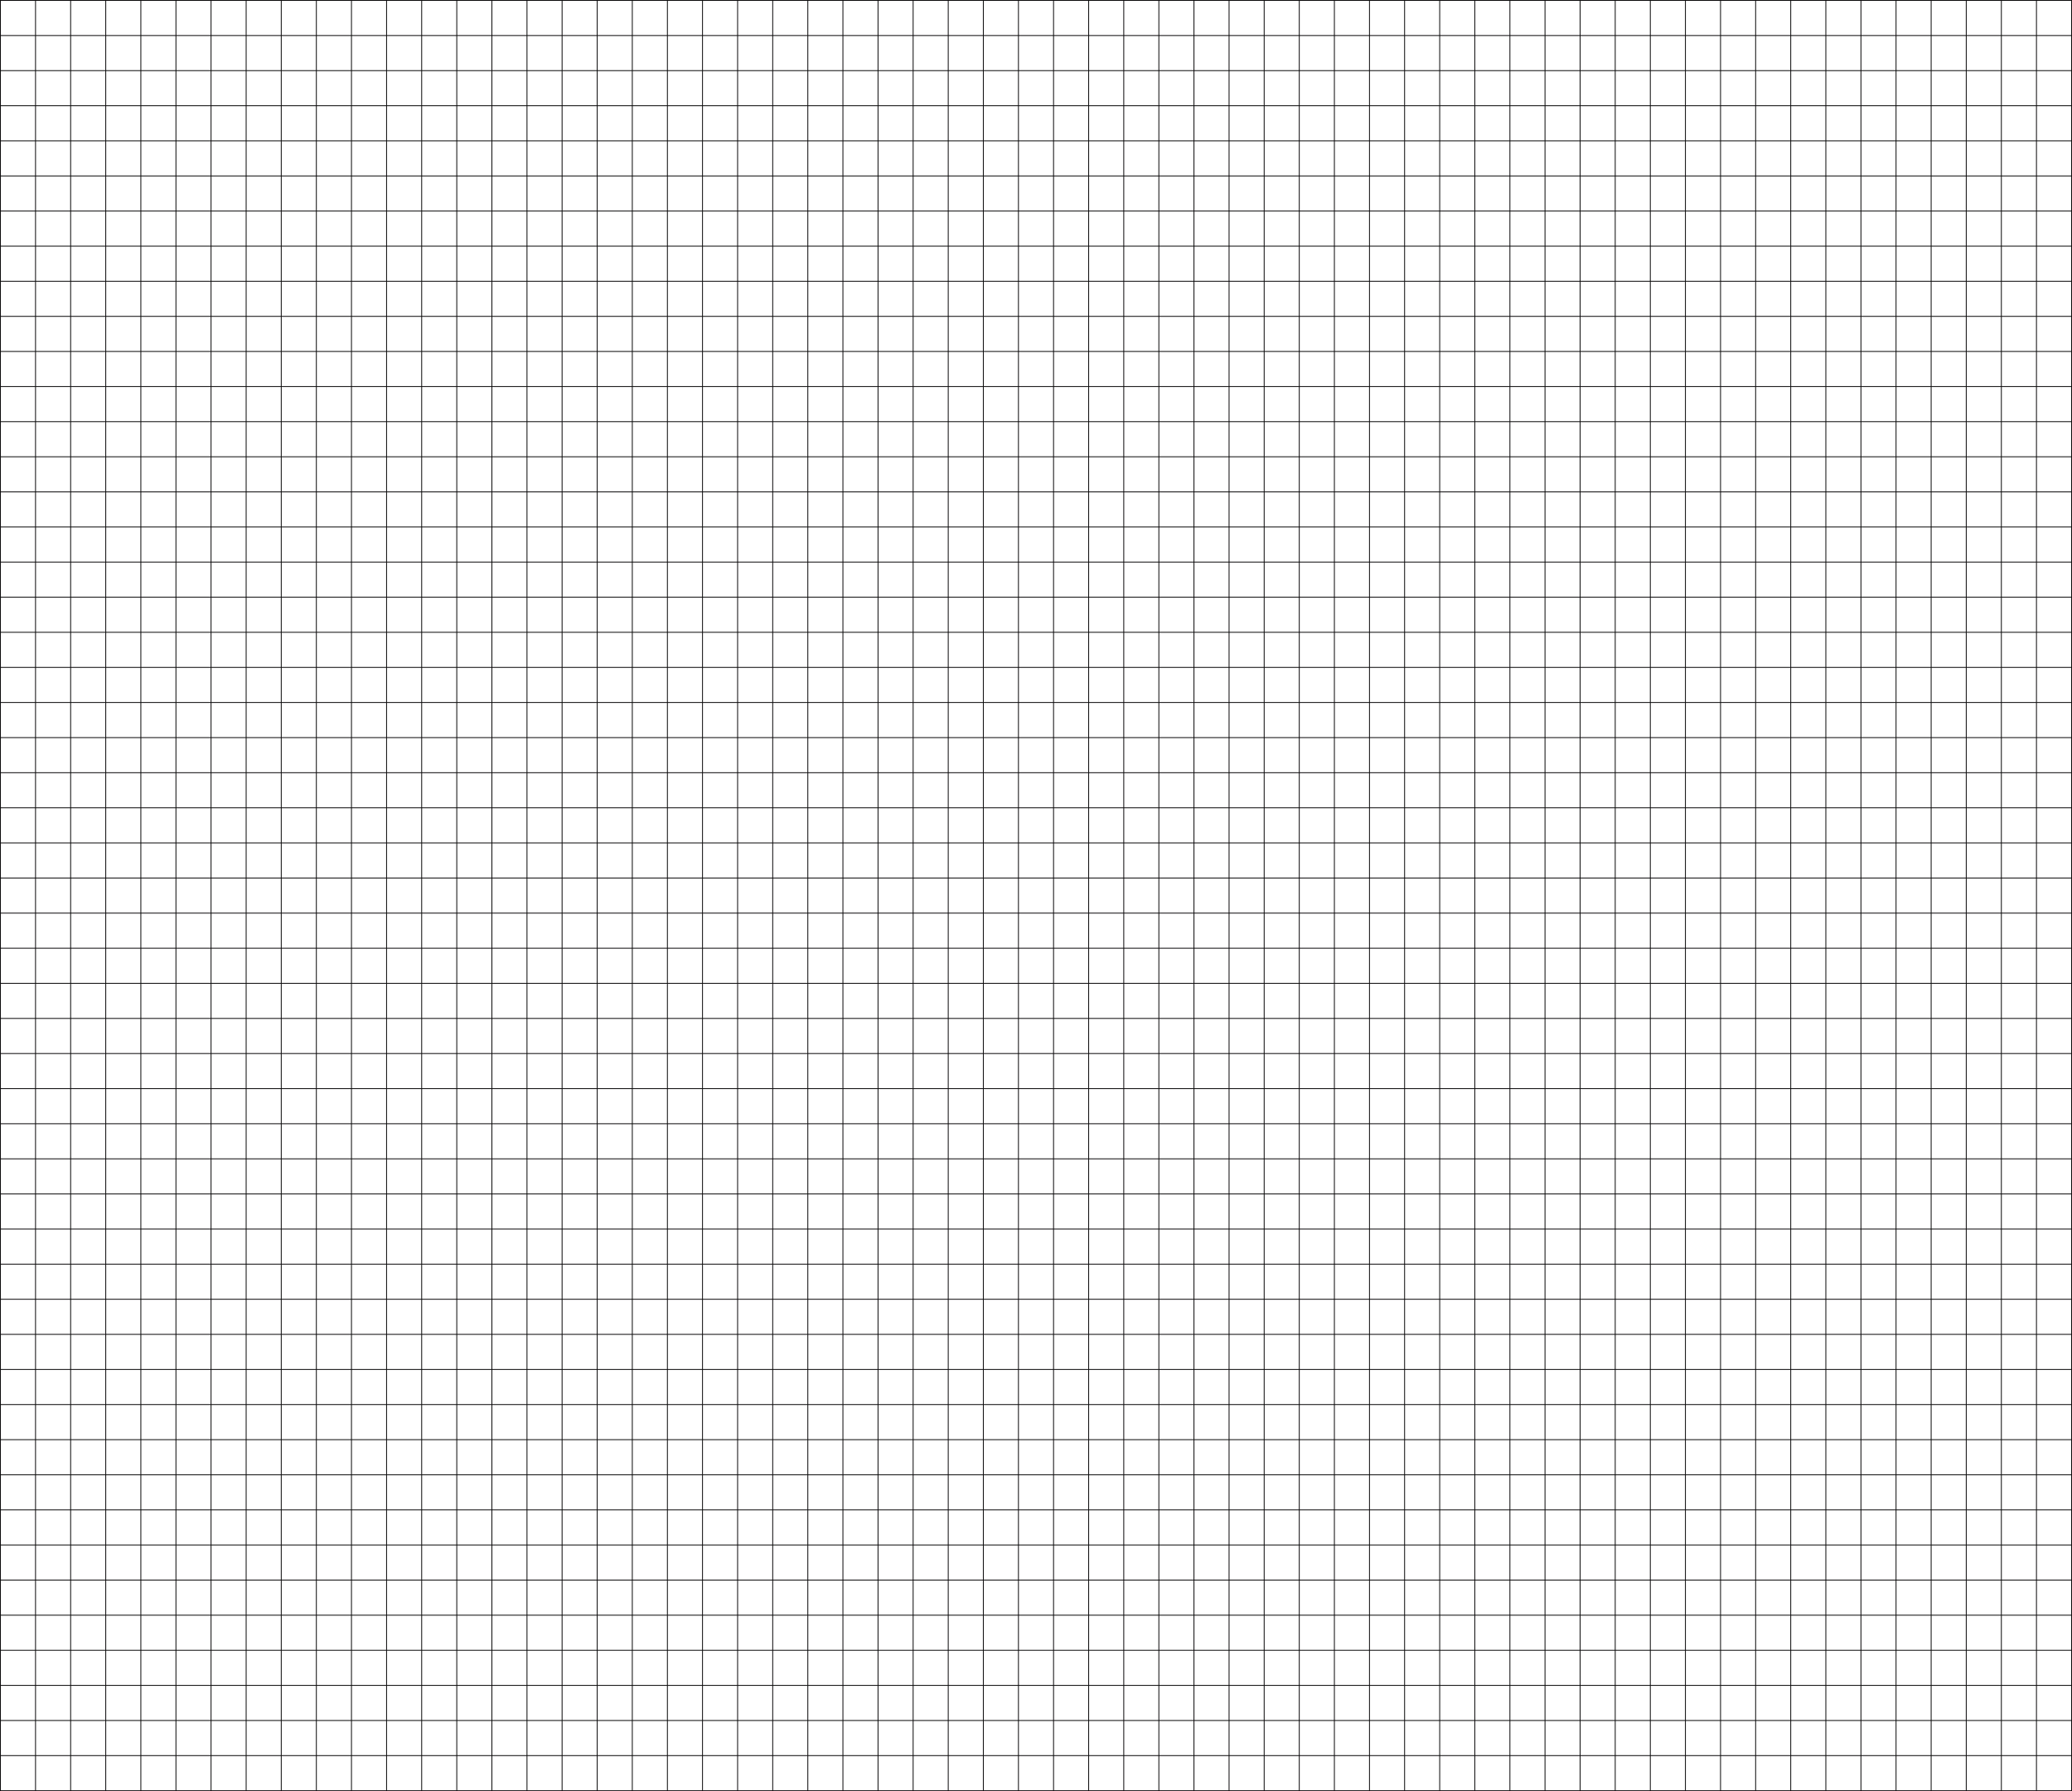 <svg width="4840" height="4184" viewBox="0 0 4840 4184" fill="none" xmlns="http://www.w3.org/2000/svg">
<g clip-path="url(#clip0_189_167)">
<rect y="2" width="2" height="4840" transform="rotate(-90 0 2)" fill="#0E0D0E"/>
<rect y="84" width="2" height="4840" transform="rotate(-90 0 84)" fill="#0E0D0E"/>
<rect y="166" width="2" height="4840" transform="rotate(-90 0 166)" fill="#0E0D0E"/>
<rect y="248" width="2" height="4840" transform="rotate(-90 0 248)" fill="#0E0D0E"/>
<rect y="330" width="2" height="4840" transform="rotate(-90 0 330)" fill="#0E0D0E"/>
<rect y="412" width="2" height="4840" transform="rotate(-90 0 412)" fill="#0E0D0E"/>
<rect y="494" width="2" height="4840" transform="rotate(-90 0 494)" fill="#0E0D0E"/>
<rect y="576" width="2" height="4840" transform="rotate(-90 0 576)" fill="#0E0D0E"/>
<rect y="658" width="2" height="4840" transform="rotate(-90 0 658)" fill="#0E0D0E"/>
<rect y="740" width="2" height="4840" transform="rotate(-90 0 740)" fill="#0E0D0E"/>
<rect y="822" width="2" height="4840" transform="rotate(-90 0 822)" fill="#0E0D0E"/>
<rect y="904" width="2" height="4840" transform="rotate(-90 0 904)" fill="#0E0D0E"/>
<rect y="986" width="2" height="4840" transform="rotate(-90 0 986)" fill="#0E0D0E"/>
<rect y="1068" width="2" height="4840" transform="rotate(-90 0 1068)" fill="#0E0D0E"/>
<rect y="1150" width="2" height="4840" transform="rotate(-90 0 1150)" fill="#0E0D0E"/>
<rect y="1232" width="2" height="4840" transform="rotate(-90 0 1232)" fill="#0E0D0E"/>
<rect y="1314" width="2" height="4840" transform="rotate(-90 0 1314)" fill="#0E0D0E"/>
<rect y="1396" width="2" height="4840" transform="rotate(-90 0 1396)" fill="#0E0D0E"/>
<rect y="1478" width="2" height="4840" transform="rotate(-90 0 1478)" fill="#0E0D0E"/>
<rect y="1560" width="2" height="4840" transform="rotate(-90 0 1560)" fill="#0E0D0E"/>
<rect y="1642" width="2" height="4840" transform="rotate(-90 0 1642)" fill="#0E0D0E"/>
<rect y="1724" width="2" height="4840" transform="rotate(-90 0 1724)" fill="#0E0D0E"/>
<rect y="1806" width="2" height="4840" transform="rotate(-90 0 1806)" fill="#0E0D0E"/>
<rect y="1888" width="2" height="4840" transform="rotate(-90 0 1888)" fill="#0E0D0E"/>
<rect y="1970" width="2" height="4840" transform="rotate(-90 0 1970)" fill="#0E0D0E"/>
<rect y="2052" width="2" height="4840" transform="rotate(-90 0 2052)" fill="#0E0D0E"/>
<rect y="2134" width="2" height="4840" transform="rotate(-90 0 2134)" fill="#0E0D0E"/>
<rect y="2216" width="2" height="4840" transform="rotate(-90 0 2216)" fill="#0E0D0E"/>
<rect y="2298" width="2" height="4840" transform="rotate(-90 0 2298)" fill="#0E0D0E"/>
<rect y="2380" width="2" height="4840" transform="rotate(-90 0 2380)" fill="#0E0D0E"/>
<rect y="2462" width="2" height="4840" transform="rotate(-90 0 2462)" fill="#0E0D0E"/>
<rect y="2544" width="2" height="4840" transform="rotate(-90 0 2544)" fill="#0E0D0E"/>
<rect y="2626" width="2" height="4840" transform="rotate(-90 0 2626)" fill="#0E0D0E"/>
<rect y="2708" width="2" height="4840" transform="rotate(-90 0 2708)" fill="#0E0D0E"/>
<rect y="2790" width="2" height="4840" transform="rotate(-90 0 2790)" fill="#0E0D0E"/>
<rect y="2872" width="2" height="4840" transform="rotate(-90 0 2872)" fill="#0E0D0E"/>
<rect y="2954" width="2" height="4840" transform="rotate(-90 0 2954)" fill="#0E0D0E"/>
<rect y="3036" width="2" height="4840" transform="rotate(-90 0 3036)" fill="#0E0D0E"/>
<rect y="3118" width="2" height="4840" transform="rotate(-90 0 3118)" fill="#0E0D0E"/>
<rect y="3200" width="2" height="4840" transform="rotate(-90 0 3200)" fill="#0E0D0E"/>
<rect y="3282" width="2" height="4840" transform="rotate(-90 0 3282)" fill="#0E0D0E"/>
<rect y="3364" width="2" height="4840" transform="rotate(-90 0 3364)" fill="#0E0D0E"/>
<rect y="3446" width="2" height="4840" transform="rotate(-90 0 3446)" fill="#0E0D0E"/>
<rect y="3528" width="2" height="4840" transform="rotate(-90 0 3528)" fill="#0E0D0E"/>
<rect y="3610" width="2" height="4840" transform="rotate(-90 0 3610)" fill="#0E0D0E"/>
<rect y="3692" width="2" height="4840" transform="rotate(-90 0 3692)" fill="#0E0D0E"/>
<rect y="3774" width="2" height="4840" transform="rotate(-90 0 3774)" fill="#0E0D0E"/>
<rect y="3856" width="2" height="4840" transform="rotate(-90 0 3856)" fill="#0E0D0E"/>
<rect y="3938" width="2" height="4840" transform="rotate(-90 0 3938)" fill="#0E0D0E"/>
<rect y="4020" width="2" height="4840" transform="rotate(-90 0 4020)" fill="#0E0D0E"/>
<rect y="4102" width="2" height="4840" transform="rotate(-90 0 4102)" fill="#0E0D0E"/>
<rect y="4184" width="2" height="4840" transform="rotate(-90 0 4184)" fill="#0E0D0E"/>
<rect width="2" height="4184" fill="#0E0D0E"/>
<rect x="82" width="2" height="4184" fill="#0E0D0E"/>
<rect x="164" width="2" height="4184" fill="#0E0D0E"/>
<rect x="246" width="2" height="4184" fill="#0E0D0E"/>
<rect x="328" width="2" height="4184" fill="#0E0D0E"/>
<rect x="410" width="2" height="4184" fill="#0E0D0E"/>
<rect x="492" width="2" height="4184" fill="#0E0D0E"/>
<rect x="574" width="2" height="4184" fill="#0E0D0E"/>
<rect x="656" width="2" height="4184" fill="#0E0D0E"/>
<rect x="738" width="2" height="4184" fill="#0E0D0E"/>
<rect x="820" width="2" height="4184" fill="#0E0D0E"/>
<rect x="902" width="2" height="4184" fill="#0E0D0E"/>
<rect x="984" width="2" height="4184" fill="#0E0D0E"/>
<rect x="1066" width="2" height="4184" fill="#0E0D0E"/>
<rect x="1148" width="2" height="4184" fill="#0E0D0E"/>
<rect x="1230" width="2" height="4184" fill="#0E0D0E"/>
<rect x="1312" width="2" height="4184" fill="#0E0D0E"/>
<rect x="1394" width="2" height="4184" fill="#0E0D0E"/>
<rect x="1476" width="2" height="4184" fill="#0E0D0E"/>
<rect x="1558" width="2" height="4184" fill="#0E0D0E"/>
<rect x="1640" width="2" height="4184" fill="#0E0D0E"/>
<rect x="1722" width="2" height="4184" fill="#0E0D0E"/>
<rect x="1804" width="2" height="4184" fill="#0E0D0E"/>
<rect x="1886" width="2" height="4184" fill="#0E0D0E"/>
<rect x="1968" width="2" height="4184" fill="#0E0D0E"/>
<rect x="2050" width="2" height="4184" fill="#0E0D0E"/>
<rect x="2132" width="2" height="4184" fill="#0E0D0E"/>
<rect x="2214" width="2" height="4184" fill="#0E0D0E"/>
<rect x="2296" width="2" height="4184" fill="#0E0D0E"/>
<rect x="2378" width="2" height="4184" fill="#0E0D0E"/>
<rect x="2460" width="2" height="4184" fill="#0E0D0E"/>
<rect x="2542" width="2" height="4184" fill="#0E0D0E"/>
<rect x="2624" width="2" height="4184" fill="#0E0D0E"/>
<rect x="2706" width="2" height="4184" fill="#0E0D0E"/>
<rect x="2788" width="2" height="4184" fill="#0E0D0E"/>
<rect x="2870" width="2" height="4184" fill="#0E0D0E"/>
<rect x="2952" width="2" height="4184" fill="#0E0D0E"/>
<rect x="3034" width="2" height="4184" fill="#0E0D0E"/>
<rect x="3116" width="2" height="4184" fill="#0E0D0E"/>
<rect x="3198" width="2" height="4184" fill="#0E0D0E"/>
<rect x="3280" width="2" height="4184" fill="#0E0D0E"/>
<rect x="3362" width="2" height="4184" fill="#0E0D0E"/>
<rect x="3444" width="2" height="4184" fill="#0E0D0E"/>
<rect x="3526" width="2" height="4184" fill="#0E0D0E"/>
<rect x="3608" width="2" height="4184" fill="#0E0D0E"/>
<rect x="3690" width="2" height="4184" fill="#0E0D0E"/>
<rect x="3772" width="2" height="4184" fill="#0E0D0E"/>
<rect x="3854" width="2" height="4184" fill="#0E0D0E"/>
<rect x="3936" width="2" height="4184" fill="#0E0D0E"/>
<rect x="4018" width="2" height="4184" fill="#0E0D0E"/>
<rect x="4100" width="2" height="4184" fill="#0E0D0E"/>
<rect x="4182" width="2" height="4184" fill="#0E0D0E"/>
<rect x="4264" width="2" height="4184" fill="#0E0D0E"/>
<rect x="4346" width="2" height="4184" fill="#0E0D0E"/>
<rect x="4428" width="2" height="4184" fill="#0E0D0E"/>
<rect x="4510" width="2" height="4184" fill="#0E0D0E"/>
<rect x="4592" width="2" height="4184" fill="#0E0D0E"/>
<rect x="4674" width="2" height="4184" fill="#0E0D0E"/>
<rect x="4756" width="2" height="4184" fill="#0E0D0E"/>
<rect x="4838" width="2" height="4184" fill="#0E0D0E"/>
</g>
<defs>
<clipPath id="clip0_189_167">
<rect width="4840" height="4184" fill="white"/>
</clipPath>
</defs>
</svg>
